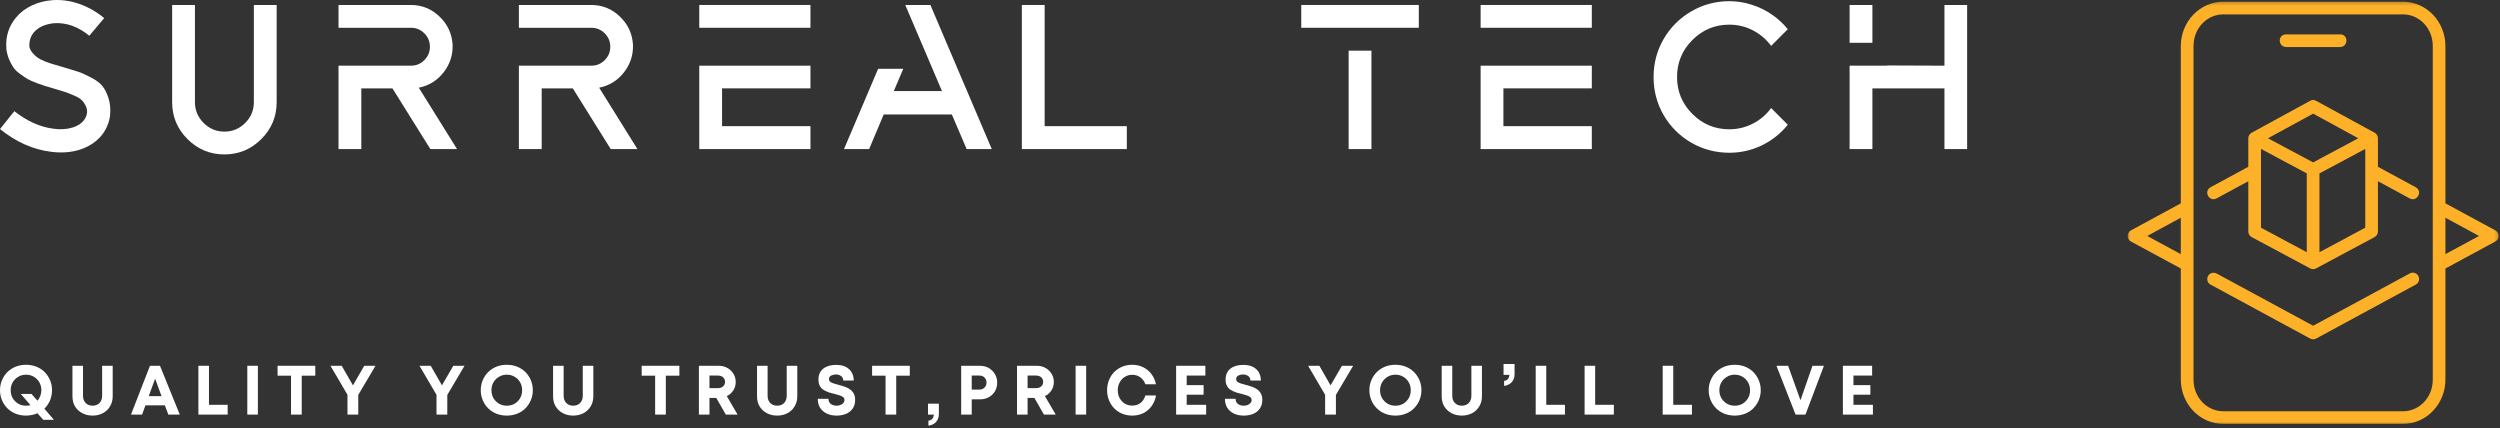 <svg width="625" height="107" viewBox="0 0 625 107" fill="none" xmlns="http://www.w3.org/2000/svg">
<rect x="0" y="0" width="625" height="107" fill="#333333" stroke="none"/>
<path d="M26.047 4.523L22.322 8.943C19.542 6.65 16.596 5.6 13.482 5.802C12.384 5.913 11.383 6.177 10.48 6.58C9.66 6.969 8.979 7.491 8.423 8.137C7.645 9.103 7.283 10.27 7.339 11.639C7.45 12.182 7.7 12.689 8.089 13.168C8.492 13.655 8.909 14.051 9.34 14.364C9.764 14.683 10.383 15.003 11.203 15.337C12.037 15.656 12.711 15.886 13.232 16.032C13.767 16.184 14.552 16.414 15.595 16.727C17.277 17.213 18.555 17.602 19.431 17.894C20.3 18.172 21.384 18.659 22.683 19.34C23.997 20.007 24.963 20.723 25.574 21.48C26.186 22.224 26.693 23.224 27.103 24.482C27.527 25.726 27.666 27.172 27.52 28.819V28.874C27.277 30.695 26.589 32.321 25.463 33.767C24.087 35.456 22.239 36.679 19.904 37.436C17.68 38.117 15.275 38.284 12.704 37.937C8.235 37.381 4.003 35.49 0 32.266L3.586 27.79C6.755 30.292 10.014 31.759 13.371 32.182C15.15 32.426 16.741 32.321 18.152 31.877C19.389 31.487 20.32 30.904 20.932 30.125C21.377 29.569 21.655 28.93 21.766 28.207C21.801 27.526 21.669 26.901 21.377 26.345C21.078 25.775 20.738 25.309 20.348 24.955C19.959 24.587 19.334 24.225 18.486 23.871C17.652 23.502 16.957 23.224 16.401 23.037C15.859 22.856 15.046 22.606 13.955 22.286C12.877 21.974 12.064 21.73 11.508 21.564C10.966 21.397 10.209 21.14 9.229 20.785C8.242 20.417 7.485 20.083 6.95 19.784C6.428 19.472 5.81 19.055 5.087 18.534C4.364 18.019 3.794 17.477 3.391 16.921C3.002 16.351 2.627 15.663 2.279 14.864C1.946 14.051 1.71 13.182 1.585 12.251V12.056C1.376 9.131 2.182 6.573 4.003 4.384C5.059 3.105 6.401 2.091 8.034 1.326C9.604 0.604 11.286 0.18 13.065 0.048C14.469 -0.064 15.901 0.02 17.346 0.298C18.792 0.576 20.265 1.069 21.766 1.771C23.267 2.48 24.692 3.397 26.047 4.523Z" fill="white"/>
<path d="M69.165 1.243V25.539C69.165 29.139 67.887 32.21 65.329 34.768C62.772 37.325 59.693 38.604 56.1 38.604C52.5 38.604 49.429 37.325 46.871 34.768C44.314 32.21 43.035 29.139 43.035 25.539V1.243H48.734V25.539C48.734 27.561 49.456 29.292 50.902 30.737C52.348 32.183 54.078 32.905 56.1 32.905C58.116 32.905 59.853 32.183 61.299 30.737C62.744 29.292 63.467 27.561 63.467 25.539V1.243H69.165Z" fill="white"/>
<path d="M107.59 37.27L98.111 22.092H90.328V37.27H84.629V16.421H102.753C104.046 16.421 105.158 15.962 106.089 15.031C107.013 14.107 107.479 12.995 107.479 11.695C107.479 10.382 107.013 9.263 106.089 8.332C105.158 7.407 104.046 6.942 102.753 6.942H84.629V1.243H102.698C105.478 1.243 107.868 2.209 109.87 4.134C111.871 6.045 112.962 8.373 113.15 11.111V11.167C113.24 13.745 112.49 16.053 110.898 18.089C109.3 20.132 107.236 21.411 104.699 21.925L114.262 37.27H107.59Z" fill="white"/>
<path d="M152.684 37.27L143.205 22.092H135.422V37.27H129.723V16.421H147.847C149.14 16.421 150.252 15.962 151.183 15.031C152.107 14.107 152.573 12.995 152.573 11.695C152.573 10.382 152.107 9.263 151.183 8.332C150.252 7.407 149.14 6.942 147.847 6.942H129.723V1.243H147.792C150.572 1.243 152.962 2.209 154.964 4.134C156.965 6.045 158.056 8.373 158.244 11.111V11.167C158.334 13.745 157.584 16.053 155.992 18.089C154.394 20.132 152.33 21.411 149.793 21.925L159.356 37.27H152.684Z" fill="white"/>
<path d="M202.615 31.543V37.27H174.817V16.421H202.615V22.092H180.516V31.543H202.615ZM174.817 1.243H202.615V6.942H174.817V1.243Z" fill="white"/>
<path d="M241.661 37.27L237.964 28.624H220.924L217.282 37.27H211L219.534 17.199H225.816L223.454 22.759H235.49C229.722 9.235 226.664 2.063 226.317 1.243H232.599L247.944 37.27H241.661Z" fill="white"/>
<path d="M281.703 37.27H255.462V1.243H261.16V31.543H281.703V37.27Z" fill="white"/>
<path d="M342.858 37.27H337.159V12.668H342.858V37.27ZM354.7 6.942H325.317V1.243H354.7V6.942Z" fill="white"/>
<path d="M397.952 31.543V37.27H370.154V16.421H397.952V22.092H375.852V31.543H397.952ZM370.154 1.243H397.952V6.942H370.154V1.243Z" fill="white"/>
<path d="M415.897 28.763C414.229 25.858 413.395 22.689 413.395 19.256C413.395 15.83 414.229 12.668 415.897 9.777C417.579 6.872 419.879 4.565 422.791 2.855C425.717 1.153 428.893 0.298 432.326 0.298C434.251 0.298 436.12 0.597 437.941 1.187C439.755 1.764 441.416 2.57 442.917 3.606C444.432 4.627 445.78 5.857 446.947 7.303L442.778 11.473C441.569 9.826 440.054 8.526 438.219 7.581C436.384 6.636 434.417 6.163 432.326 6.163C428.726 6.163 425.654 7.442 423.097 9.999C420.539 12.557 419.26 15.643 419.26 19.256C419.26 22.856 420.539 25.928 423.097 28.485C425.654 31.043 428.726 32.321 432.326 32.321C434.417 32.321 436.384 31.849 438.219 30.904C440.054 29.959 441.569 28.666 442.778 27.012L446.947 31.182C445.203 33.35 443.056 35.066 440.498 36.324C437.941 37.561 435.217 38.187 432.326 38.187C428.893 38.187 425.717 37.339 422.791 35.657C419.879 33.955 417.579 31.654 415.897 28.763Z" fill="white"/>
<path d="M486.113 22.092H468.1V37.27H462.401V16.421H471.769V16.365C478.976 16.407 483.757 16.421 486.113 16.421V1.243H491.784V37.27H486.113V22.092ZM462.401 10.695V1.243H468.1V10.695H462.401Z" fill="white"/>
<path d="M13.482 104.955H10.813L9.368 103.315C8.937 103.502 8.485 103.641 8.006 103.732C7.54 103.843 7.04 103.899 6.505 103.899C5.574 103.899 4.712 103.739 3.92 103.426C3.141 103.113 2.453 102.669 1.862 102.092C1.286 101.522 0.834 100.841 0.5 100.062C0.167 99.284 0 98.45 0 97.561C0 96.657 0.167 95.809 0.5 95.031C0.834 94.253 1.286 93.579 1.862 93.002C2.453 92.432 3.141 91.987 3.92 91.667C4.712 91.355 5.574 91.195 6.505 91.195C7.429 91.195 8.291 91.355 9.09 91.667C9.882 91.987 10.57 92.432 11.147 93.002C11.717 93.579 12.176 94.253 12.509 95.031C12.843 95.809 13.01 96.657 13.01 97.561C13.01 98.492 12.829 99.354 12.481 100.146C12.148 100.924 11.682 101.605 11.091 102.175L13.482 104.955ZM6.505 101.425C6.894 101.425 7.262 101.383 7.617 101.286L5.198 98.478H7.867L9.368 100.174C9.66 99.84 9.896 99.451 10.063 99.006C10.244 98.561 10.341 98.082 10.341 97.561C10.341 96.824 10.174 96.164 9.841 95.587C9.507 94.996 9.048 94.531 8.478 94.197C7.902 93.85 7.241 93.669 6.505 93.669C5.782 93.669 5.129 93.85 4.559 94.197C3.982 94.531 3.516 94.996 3.169 95.587C2.835 96.164 2.669 96.824 2.669 97.561C2.669 98.283 2.835 98.944 3.169 99.534C3.516 100.111 3.982 100.577 4.559 100.924C5.129 101.258 5.782 101.425 6.505 101.425Z" fill="white"/>
<path d="M23.143 103.899C22.177 103.899 21.315 103.69 20.558 103.287C19.793 102.884 19.196 102.314 18.751 101.591C18.32 100.869 18.112 100.028 18.112 99.062V91.445H20.752V98.951C20.752 99.694 20.975 100.299 21.42 100.757C21.864 101.202 22.434 101.425 23.143 101.425C23.845 101.425 24.422 101.202 24.866 100.757C25.311 100.299 25.534 99.694 25.534 98.951V91.445H28.174V99.062C28.174 100.028 27.952 100.869 27.507 101.591C27.076 102.314 26.486 102.884 25.728 103.287C24.964 103.69 24.102 103.899 23.143 103.899Z" fill="white"/>
<path d="M42.082 103.648L41.22 101.341H36.355L35.521 103.648H32.742L37.495 91.445H39.997L44.945 103.648H42.082ZM38.774 94.67L37.189 99.034H40.386L38.774 94.67Z" fill="white"/>
<path d="M52.243 101.202H56.913V103.648H49.602V91.445H52.243V101.202Z" fill="white"/>
<path d="M61.827 103.648V91.445H64.468V103.648H61.827Z" fill="white"/>
<path d="M78.819 91.445V93.919H75.428V103.648H72.759V93.919H69.395V91.445H78.819Z" fill="white"/>
<path d="M93.875 91.445L89.566 98.728V103.648H86.87V98.7L82.616 91.445H85.424L88.232 96.338L91.067 91.445H93.875Z" fill="white"/>
<path d="M116.132 91.445L111.823 98.728V103.648H109.126V98.7L104.873 91.445H107.681L110.489 96.338L113.324 91.445H116.132Z" fill="white"/>
<path d="M126.698 103.899C125.766 103.899 124.905 103.739 124.112 103.426C123.334 103.113 122.646 102.669 122.055 102.092C121.478 101.522 121.027 100.841 120.693 100.062C120.36 99.284 120.193 98.45 120.193 97.561C120.193 96.657 120.36 95.809 120.693 95.031C121.027 94.253 121.478 93.579 122.055 93.002C122.646 92.432 123.334 91.987 124.112 91.667C124.905 91.355 125.766 91.195 126.698 91.195C127.622 91.195 128.484 91.355 129.283 91.667C130.075 91.987 130.763 92.432 131.34 93.002C131.91 93.579 132.368 94.253 132.702 95.031C133.036 95.809 133.202 96.657 133.202 97.561C133.202 98.45 133.036 99.284 132.702 100.062C132.368 100.841 131.91 101.522 131.34 102.092C130.763 102.669 130.075 103.113 129.283 103.426C128.484 103.739 127.622 103.899 126.698 103.899ZM126.698 101.425C127.434 101.425 128.094 101.258 128.671 100.924C129.241 100.577 129.7 100.111 130.033 99.534C130.367 98.964 130.534 98.304 130.534 97.561C130.534 96.824 130.367 96.164 130.033 95.587C129.7 94.996 129.241 94.531 128.671 94.197C128.094 93.85 127.434 93.669 126.698 93.669C125.975 93.669 125.322 93.85 124.752 94.197C124.175 94.531 123.709 94.996 123.362 95.587C123.028 96.164 122.861 96.824 122.861 97.561C122.861 98.283 123.028 98.944 123.362 99.534C123.709 100.111 124.175 100.577 124.752 100.924C125.322 101.258 125.975 101.425 126.698 101.425Z" fill="white"/>
<path d="M143.301 103.899C142.335 103.899 141.474 103.69 140.716 103.287C139.952 102.884 139.354 102.314 138.909 101.591C138.478 100.869 138.27 100.028 138.27 99.062V91.445H140.911V98.951C140.911 99.694 141.133 100.299 141.578 100.757C142.023 101.202 142.593 101.425 143.301 101.425C144.003 101.425 144.58 101.202 145.025 100.757C145.47 100.299 145.692 99.694 145.692 98.951V91.445H148.333V99.062C148.333 100.028 148.11 100.869 147.666 101.591C147.235 102.314 146.644 102.884 145.887 103.287C145.122 103.69 144.26 103.899 143.301 103.899Z" fill="white"/>
<path d="M169.844 91.445V93.919H166.452V103.648H163.784V93.919H160.42V91.445H169.844Z" fill="white"/>
<path d="M181.453 103.648L179.062 99.479H177.367V103.648H174.726V91.445H179.674C180.466 91.445 181.182 91.626 181.814 91.973C182.461 92.328 182.968 92.807 183.343 93.419C183.732 94.016 183.927 94.711 183.927 95.504C183.927 96.282 183.718 96.991 183.315 97.616C182.905 98.228 182.37 98.7 181.703 99.034L184.399 103.648H181.453ZM177.367 93.891V97.032H179.479C180.035 97.032 180.466 96.887 180.786 96.588C181.098 96.296 181.258 95.921 181.258 95.476C181.258 95.017 181.098 94.635 180.786 94.336C180.466 94.044 180.035 93.891 179.479 93.891H177.367Z" fill="white"/>
<path d="M194.291 103.899C193.325 103.899 192.463 103.69 191.705 103.287C190.941 102.884 190.343 102.314 189.899 101.591C189.468 100.869 189.259 100.028 189.259 99.062V91.445H191.9V98.951C191.9 99.694 192.122 100.299 192.567 100.757C193.012 101.202 193.582 101.425 194.291 101.425C194.993 101.425 195.569 101.202 196.014 100.757C196.459 100.299 196.681 99.694 196.681 98.951V91.445H199.322V99.062C199.322 100.028 199.1 100.869 198.655 101.591C198.224 102.314 197.633 102.884 196.876 103.287C196.111 103.69 195.25 103.899 194.291 103.899Z" fill="white"/>
<path d="M209.171 103.899C208.226 103.899 207.399 103.732 206.697 103.398C205.988 103.051 205.432 102.564 205.029 101.953C204.64 101.327 204.445 100.577 204.445 99.701H207.114C207.114 100.299 207.315 100.73 207.725 101.008C208.128 101.286 208.601 101.425 209.143 101.425C209.477 101.425 209.789 101.369 210.088 101.258C210.38 101.147 210.623 100.994 210.811 100.785C211.013 100.563 211.117 100.306 211.117 100.007C211.117 99.694 211.006 99.451 210.783 99.284C210.561 99.103 210.262 98.951 209.894 98.839C209.518 98.714 209.115 98.589 208.671 98.478C208.226 98.388 207.76 98.269 207.281 98.117C206.794 97.95 206.349 97.748 205.946 97.505C205.536 97.269 205.21 96.935 204.973 96.504C204.73 96.08 204.612 95.545 204.612 94.892C204.612 93.711 205.008 92.8 205.807 92.168C206.6 91.542 207.677 91.223 209.032 91.223C210.422 91.223 211.492 91.577 212.256 92.279C213.035 92.988 213.424 93.94 213.424 95.142H210.811C210.811 94.628 210.623 94.246 210.255 94.002C209.88 93.745 209.456 93.613 208.976 93.613C208.545 93.613 208.149 93.711 207.781 93.891C207.427 94.079 207.253 94.364 207.253 94.753C207.253 95.052 207.35 95.281 207.559 95.448C207.781 95.615 208.066 95.754 208.42 95.865C208.768 95.976 209.157 96.087 209.588 96.198C210.047 96.31 210.519 96.449 211.006 96.615C211.506 96.768 211.958 96.977 212.368 97.255C212.792 97.519 213.132 97.866 213.396 98.311C213.653 98.742 213.785 99.298 213.785 99.979C213.785 100.855 213.57 101.584 213.146 102.175C212.736 102.752 212.18 103.19 211.478 103.482C210.769 103.76 210.005 103.899 209.171 103.899Z" fill="white"/>
<path d="M227.449 91.445V93.919H224.057V103.648H221.389V93.919H218.025V91.445H227.449Z" fill="white"/>
<path d="M232.108 106.4V105.177C232.588 105.101 232.928 104.913 233.137 104.621C233.338 104.322 233.442 103.996 233.442 103.648H231.997V100.924H234.721V103.426C234.721 104.315 234.478 105.01 233.998 105.511C233.512 106.025 232.886 106.324 232.108 106.4Z" fill="white"/>
<path d="M244.988 91.445C245.802 91.445 246.531 91.633 247.184 92.001C247.831 92.376 248.338 92.877 248.713 93.502C249.103 94.135 249.297 94.85 249.297 95.643C249.297 96.442 249.11 97.165 248.741 97.811C248.366 98.443 247.852 98.944 247.184 99.312C246.531 99.666 245.802 99.84 244.988 99.84H242.931V103.648H240.291V91.445H244.988ZM244.877 97.394C245.391 97.394 245.808 97.227 246.128 96.894C246.462 96.56 246.629 96.143 246.629 95.643C246.629 95.142 246.462 94.725 246.128 94.392C245.808 94.058 245.391 93.891 244.877 93.891H242.931V97.394H244.877Z" fill="white"/>
<path d="M260.984 103.648L258.593 99.479H256.897V103.648H254.256V91.445H259.205C259.997 91.445 260.713 91.626 261.345 91.973C261.991 92.328 262.499 92.807 262.874 93.419C263.263 94.016 263.458 94.711 263.458 95.504C263.458 96.282 263.249 96.991 262.846 97.616C262.436 98.228 261.901 98.7 261.234 99.034L263.93 103.648H260.984ZM256.897 93.891V97.032H259.01C259.566 97.032 259.997 96.887 260.316 96.588C260.629 96.296 260.789 95.921 260.789 95.476C260.789 95.017 260.629 94.635 260.316 94.336C259.997 94.044 259.566 93.891 259.01 93.891H256.897Z" fill="white"/>
<path d="M268.901 103.648V91.445H271.542V103.648H268.901Z" fill="white"/>
<path d="M283.058 103.899C282.168 103.899 281.335 103.739 280.556 103.426C279.792 103.113 279.125 102.669 278.555 102.092C277.999 101.522 277.561 100.841 277.248 100.062C276.929 99.284 276.776 98.45 276.776 97.561C276.776 96.657 276.929 95.809 277.248 95.031C277.561 94.253 277.999 93.579 278.555 93.002C279.125 92.432 279.792 91.987 280.556 91.667C281.335 91.355 282.168 91.195 283.058 91.195C284.059 91.195 284.962 91.403 285.782 91.806C286.616 92.216 287.311 92.793 287.867 93.53C288.423 94.253 288.791 95.1 288.979 96.059H286.338C286.095 95.337 285.678 94.767 285.087 94.336C284.51 93.912 283.836 93.697 283.058 93.697C282.37 93.697 281.752 93.877 281.196 94.225C280.653 94.558 280.23 95.024 279.917 95.615C279.597 96.192 279.444 96.838 279.444 97.561C279.444 98.304 279.597 98.964 279.917 99.534C280.23 100.111 280.653 100.563 281.196 100.896C281.752 101.23 282.37 101.397 283.058 101.397C283.871 101.397 284.566 101.174 285.143 100.73C285.713 100.271 286.116 99.645 286.338 98.867H289.007C288.819 99.889 288.451 100.778 287.895 101.536C287.353 102.279 286.672 102.863 285.838 103.287C285.004 103.69 284.073 103.899 283.058 103.899Z" fill="white"/>
<path d="M296.672 101.202H301.536V103.648H294.031V91.445H301.342V93.891H296.672V96.282H300.897V98.673H296.672V101.202Z" fill="white"/>
<path d="M310.958 103.899C310.013 103.899 309.186 103.732 308.484 103.398C307.776 103.051 307.22 102.564 306.817 101.953C306.427 101.327 306.233 100.577 306.233 99.701H308.901C308.901 100.299 309.103 100.73 309.513 101.008C309.916 101.286 310.389 101.425 310.931 101.425C311.264 101.425 311.577 101.369 311.876 101.258C312.168 101.147 312.411 100.994 312.599 100.785C312.8 100.563 312.904 100.306 312.904 100.007C312.904 99.694 312.793 99.451 312.571 99.284C312.348 99.103 312.05 98.951 311.681 98.839C311.306 98.714 310.903 98.589 310.458 98.478C310.013 98.388 309.548 98.269 309.068 98.117C308.582 97.95 308.137 97.748 307.734 97.505C307.324 97.269 306.997 96.935 306.761 96.504C306.518 96.08 306.4 95.545 306.4 94.892C306.4 93.711 306.796 92.8 307.595 92.168C308.387 91.542 309.464 91.223 310.819 91.223C312.209 91.223 313.28 91.577 314.044 92.279C314.822 92.988 315.212 93.94 315.212 95.142H312.599C312.599 94.628 312.411 94.246 312.043 94.002C311.667 93.745 311.243 93.613 310.764 93.613C310.333 93.613 309.937 93.711 309.569 93.891C309.214 94.079 309.04 94.364 309.04 94.753C309.04 95.052 309.138 95.281 309.346 95.448C309.569 95.615 309.854 95.754 310.208 95.865C310.555 95.976 310.945 96.087 311.375 96.198C311.834 96.31 312.307 96.449 312.793 96.615C313.294 96.768 313.745 96.977 314.155 97.255C314.579 97.519 314.92 97.866 315.184 98.311C315.441 98.742 315.573 99.298 315.573 99.979C315.573 100.855 315.358 101.584 314.934 102.175C314.524 102.752 313.968 103.19 313.266 103.482C312.557 103.76 311.792 103.899 310.958 103.899Z" fill="white"/>
<path d="M338.286 91.445L333.978 98.728V103.648H331.281V98.7L327.028 91.445H329.836L332.643 96.338L335.479 91.445H338.286Z" fill="white"/>
<path d="M348.852 103.899C347.921 103.899 347.059 103.739 346.267 103.426C345.489 103.113 344.801 102.669 344.21 102.092C343.633 101.522 343.181 100.841 342.848 100.062C342.514 99.284 342.348 98.45 342.348 97.561C342.348 96.657 342.514 95.809 342.848 95.031C343.181 94.253 343.633 93.579 344.21 93.002C344.801 92.432 345.489 91.987 346.267 91.667C347.059 91.355 347.921 91.195 348.852 91.195C349.777 91.195 350.638 91.355 351.438 91.667C352.23 91.987 352.918 92.432 353.495 93.002C354.064 93.579 354.523 94.253 354.857 95.031C355.19 95.809 355.357 96.657 355.357 97.561C355.357 98.45 355.19 99.284 354.857 100.062C354.523 100.841 354.064 101.522 353.495 102.092C352.918 102.669 352.23 103.113 351.438 103.426C350.638 103.739 349.777 103.899 348.852 103.899ZM348.852 101.425C349.589 101.425 350.249 101.258 350.826 100.924C351.396 100.577 351.855 100.111 352.188 99.534C352.522 98.964 352.688 98.304 352.688 97.561C352.688 96.824 352.522 96.164 352.188 95.587C351.855 94.996 351.396 94.531 350.826 94.197C350.249 93.85 349.589 93.669 348.852 93.669C348.13 93.669 347.476 93.85 346.906 94.197C346.33 94.531 345.864 94.996 345.517 95.587C345.183 96.164 345.016 96.824 345.016 97.561C345.016 98.283 345.183 98.944 345.517 99.534C345.864 100.111 346.33 100.577 346.906 100.924C347.476 101.258 348.13 101.425 348.852 101.425Z" fill="white"/>
<path d="M365.456 103.899C364.49 103.899 363.628 103.69 362.871 103.287C362.106 102.884 361.508 102.314 361.064 101.591C360.633 100.869 360.424 100.028 360.424 99.062V91.445H363.065V98.951C363.065 99.694 363.288 100.299 363.732 100.757C364.177 101.202 364.747 101.425 365.456 101.425C366.158 101.425 366.735 101.202 367.179 100.757C367.624 100.299 367.846 99.694 367.846 98.951V91.445H370.487V99.062C370.487 100.028 370.265 100.869 369.82 101.591C369.389 102.314 368.799 102.884 368.041 103.287C367.277 103.69 366.415 103.899 365.456 103.899Z" fill="white"/>
<path d="M376.027 96.476V95.225C376.486 95.17 376.819 94.996 377.028 94.697C377.229 94.405 377.334 94.079 377.334 93.724H375.888V91H378.64V93.502C378.64 94.391 378.39 95.086 377.89 95.587C377.403 96.087 376.785 96.386 376.027 96.476Z" fill="white"/>
<path d="M386.565 101.202H391.235V103.648H383.924V91.445H386.565V101.202Z" fill="white"/>
<path d="M398.79 101.202H403.46V103.648H396.149V91.445H398.79V101.202Z" fill="white"/>
<path d="M418.313 101.202H422.984V103.648H415.673V91.445H418.313V101.202Z" fill="white"/>
<path d="M433.68 103.899C432.748 103.899 431.887 103.739 431.094 103.426C430.316 103.113 429.628 102.669 429.037 102.092C428.46 101.522 428.009 100.841 427.675 100.062C427.342 99.284 427.175 98.45 427.175 97.561C427.175 96.657 427.342 95.809 427.675 95.031C428.009 94.253 428.46 93.579 429.037 93.002C429.628 92.432 430.316 91.987 431.094 91.667C431.887 91.355 432.748 91.195 433.68 91.195C434.604 91.195 435.466 91.355 436.265 91.667C437.057 91.987 437.745 92.432 438.322 93.002C438.892 93.579 439.35 94.253 439.684 95.031C440.018 95.809 440.184 96.657 440.184 97.561C440.184 98.45 440.018 99.284 439.684 100.062C439.35 100.841 438.892 101.522 438.322 102.092C437.745 102.669 437.057 103.113 436.265 103.426C435.466 103.739 434.604 103.899 433.68 103.899ZM433.68 101.425C434.416 101.425 435.076 101.258 435.653 100.924C436.223 100.577 436.682 100.111 437.015 99.534C437.349 98.964 437.516 98.304 437.516 97.561C437.516 96.824 437.349 96.164 437.015 95.587C436.682 94.996 436.223 94.531 435.653 94.197C435.076 93.85 434.416 93.669 433.68 93.669C432.957 93.669 432.304 93.85 431.734 94.197C431.157 94.531 430.691 94.996 430.344 95.587C430.01 96.164 429.843 96.824 429.843 97.561C429.843 98.283 430.01 98.944 430.344 99.534C430.691 100.111 431.157 100.577 431.734 100.924C432.304 101.258 432.957 101.425 433.68 101.425Z" fill="white"/>
<path d="M453.119 91.445H455.982L451.368 103.648H448.894L444.112 91.445H447.031L450.117 100.063L453.119 91.445Z" fill="white"/>
<path d="M463.363 101.202H468.227V103.648H460.722V91.445H468.033V93.891H463.363V96.282H467.588V98.673H463.363V101.202Z" fill="white"/>
<mask id="mask0_97_937" style="mask-type:luminance" maskUnits="userSpaceOnUse" x="531" y="0" width="94" height="107">
<path d="M531.784 0.272H624.784V106.128H531.784V0.272Z" fill="white"/>
</mask>
<g mask="url(#mask0_97_937)">
<path fill-rule="evenodd" clip-rule="evenodd" d="M545.199 54.435V63.53L536.806 58.991L545.199 54.435ZM611.355 54.435L619.753 58.991L611.355 63.53V54.435ZM555.841 3.593H600.726C604.85 3.593 608.192 7.064 608.192 11.513V94.892C608.192 99.346 604.85 102.816 600.726 102.816H555.841C551.717 102.816 548.379 99.346 548.379 94.892V11.513C548.379 7.064 551.717 3.593 555.841 3.593ZM555.841 0.426C549.935 0.426 545.199 5.439 545.199 11.513V50.837L532.732 57.594C531.634 58.196 531.634 59.778 532.732 60.376L545.199 67.12V94.892C545.199 100.965 549.935 105.979 555.841 105.979H600.726C606.632 105.979 611.355 100.965 611.355 94.892V67.129L623.831 60.376C624.929 59.773 624.929 58.196 623.831 57.594L611.355 50.837V11.513C611.355 5.439 606.632 0.426 600.726 0.426H555.841Z" fill="#FDB128"/>
</g>
<path d="M571.45 8.598C569.343 8.7 569.488 11.761 571.604 11.761H584.964C587.152 11.761 587.152 8.508 584.964 8.598H571.45Z" fill="#FDB128"/>
<path d="M565.253 37.229L576.694 43.353V63.056L565.253 56.923V37.229ZM591.315 37.229V56.923L579.865 63.056V43.353L591.315 37.229ZM578.284 28.412L589.571 34.566L578.284 40.601L566.992 34.566L578.284 28.412ZM577.523 25.21L562.911 33.181C562.402 33.459 562.077 33.989 562.077 34.57V41.699L552.679 46.789C550.773 47.781 552.307 50.632 554.183 49.584L562.077 45.306V57.876C562.077 58.457 562.402 59.004 562.919 59.273L577.532 67.099C577.997 67.347 578.557 67.347 579.023 67.099L593.644 59.273C594.161 58.996 594.482 58.461 594.482 57.88V45.302L602.389 49.584C604.265 50.632 605.799 47.781 603.893 46.789L594.482 41.699V34.575C594.482 33.998 594.17 33.459 593.661 33.186L579.045 25.215C578.425 24.877 577.989 24.954 577.523 25.21Z" fill="#FDB128"/>
<path d="M553.427 68.185C551.756 68.155 551.192 70.403 552.679 71.172L577.532 84.639C577.993 84.891 578.562 84.891 579.036 84.639L603.893 71.172C604.696 70.783 605.017 69.783 604.59 68.993C604.158 68.202 603.154 67.928 602.384 68.39L578.284 81.438L554.183 68.39C553.948 68.257 553.688 68.185 553.427 68.185Z" fill="#FDB128"/>
</svg>
